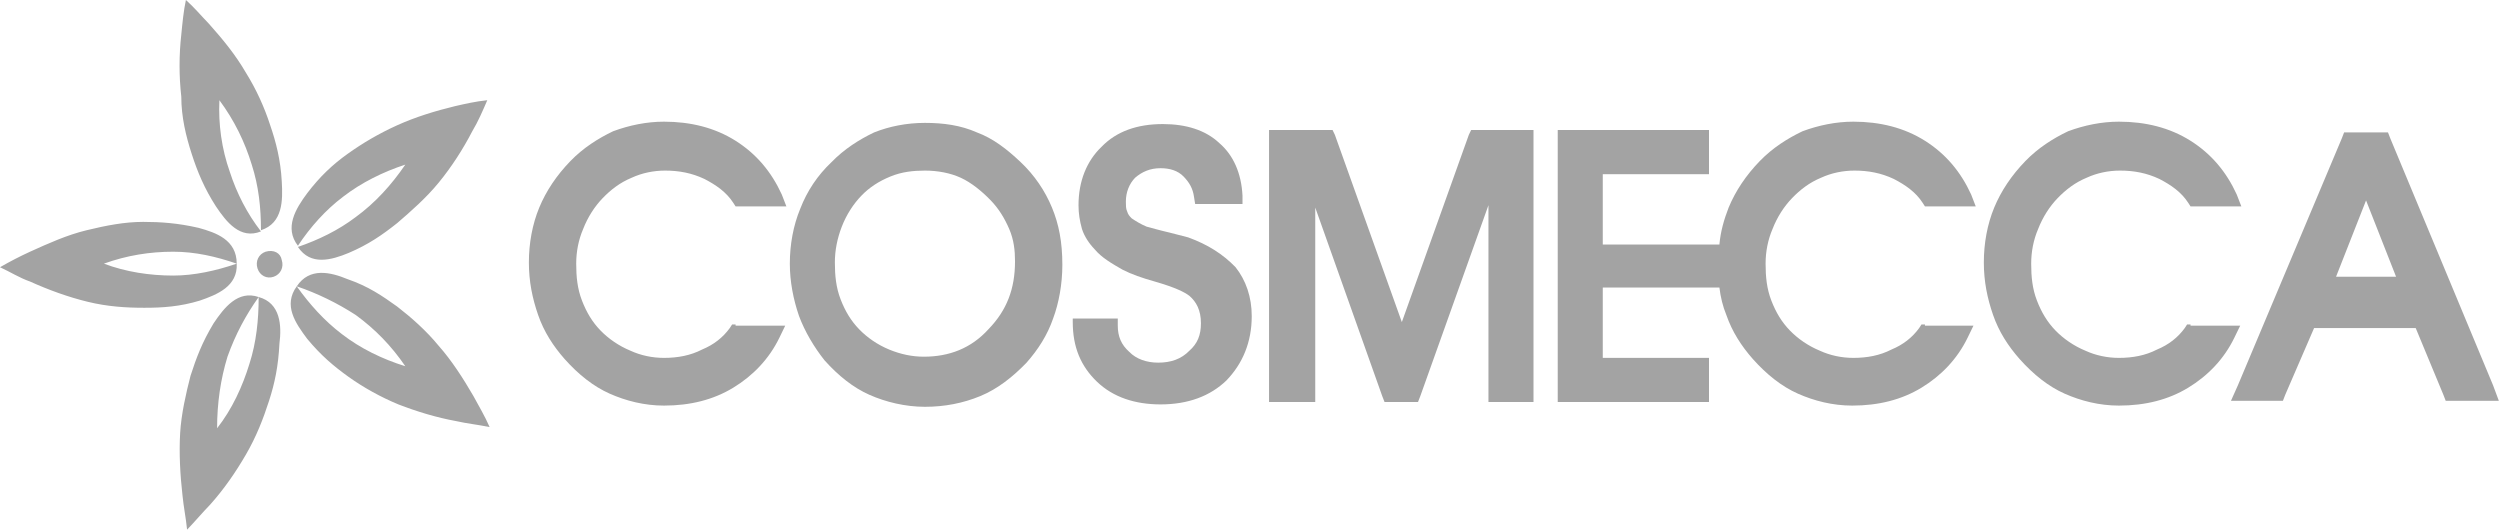 <svg width="118" height="25" viewBox="0 0 118 25" fill="none" xmlns="http://www.w3.org/2000/svg">
<path d="M9.048 7.264C9.32 8.108 9.647 8.896 10.192 9.741C10.683 10.473 11.337 11.318 12.318 10.923C11.664 10.079 11.173 9.122 10.846 8.108C10.465 7.038 10.301 5.856 10.356 4.73C11.064 5.687 11.555 6.7 11.882 7.77C12.209 8.784 12.318 9.797 12.318 10.867C13.353 10.529 13.353 9.459 13.299 8.559C13.244 7.545 13.026 6.7 12.754 5.912C12.481 5.068 12.1 4.223 11.609 3.435C11.119 2.59 10.519 1.858 9.865 1.126C9.484 0.732 9.157 0.338 8.775 0C8.666 0.507 8.612 1.07 8.557 1.633C8.448 2.59 8.448 3.604 8.557 4.561C8.557 5.518 8.775 6.419 9.048 7.264ZM16.188 9.291C17.06 8.615 18.095 8.108 19.131 7.77C18.477 8.727 17.714 9.572 16.787 10.248C15.97 10.867 15.043 11.318 14.062 11.655C14.661 12.556 15.643 12.275 16.46 11.937C17.387 11.543 18.041 11.092 18.749 10.529C19.403 9.966 20.112 9.347 20.711 8.615C21.311 7.883 21.856 7.038 22.292 6.194C22.564 5.743 22.782 5.236 23 4.73C22.455 4.786 21.965 4.899 21.474 5.011C20.548 5.236 19.621 5.518 18.749 5.912C17.877 6.306 17.114 6.757 16.405 7.264C15.697 7.77 15.098 8.333 14.498 9.122C13.953 9.854 13.408 10.755 14.062 11.599C14.661 10.698 15.37 9.91 16.188 9.291ZM22.346 18.694C21.856 17.849 21.311 17.005 20.711 16.329C20.112 15.597 19.403 14.977 18.749 14.471C18.041 13.964 17.387 13.514 16.405 13.176C15.588 12.838 14.607 12.613 14.007 13.514C14.989 13.851 15.915 14.302 16.787 14.865C17.714 15.54 18.477 16.329 19.131 17.286C18.041 16.948 17.005 16.441 16.133 15.766C15.316 15.146 14.607 14.358 14.007 13.514C13.353 14.414 13.953 15.259 14.498 15.991C15.152 16.779 15.752 17.286 16.46 17.793C17.169 18.299 17.986 18.75 18.804 19.088C19.676 19.426 20.602 19.707 21.529 19.876C22.019 19.989 22.564 20.045 23.11 20.158C22.892 19.651 22.619 19.2 22.346 18.694ZM12.209 14.02C12.209 15.09 12.1 16.16 11.773 17.173C11.446 18.243 10.955 19.313 10.247 20.214C10.247 19.032 10.41 17.905 10.737 16.836C11.119 15.766 11.609 14.865 12.209 14.02C11.228 13.682 10.574 14.527 10.083 15.259C9.538 16.16 9.266 16.892 8.993 17.736C8.775 18.581 8.557 19.538 8.503 20.439C8.448 21.396 8.503 22.41 8.612 23.367C8.666 23.93 8.775 24.437 8.83 25C9.211 24.606 9.538 24.212 9.92 23.818C10.574 23.086 11.119 22.297 11.609 21.453C12.1 20.608 12.427 19.764 12.699 18.919C12.972 18.074 13.135 17.286 13.19 16.216C13.299 15.372 13.244 14.302 12.209 14.02ZM11.173 12.444C10.192 12.781 9.157 13.007 8.176 13.007C7.085 13.007 5.941 12.838 4.905 12.444C5.995 12.05 7.085 11.881 8.176 11.881C9.211 11.881 10.192 12.106 11.173 12.444C11.173 11.318 10.192 10.98 9.375 10.755C8.394 10.529 7.576 10.473 6.758 10.473C5.886 10.473 5.014 10.642 4.088 10.867C3.161 11.092 2.289 11.486 1.417 11.881C0.927 12.106 0.491 12.331 0 12.613C0.491 12.838 0.927 13.119 1.417 13.288C2.289 13.682 3.216 14.02 4.142 14.245C5.069 14.471 5.941 14.527 6.813 14.527C7.685 14.527 8.503 14.471 9.429 14.189C10.247 13.908 11.228 13.514 11.173 12.444ZM12.536 11.881C12.209 11.993 12.045 12.331 12.154 12.669C12.263 13.007 12.59 13.176 12.917 13.063C13.244 12.95 13.408 12.613 13.299 12.275C13.244 11.937 12.917 11.768 12.536 11.881ZM14.007 13.457C13.953 13.457 13.953 13.457 14.007 13.457C13.953 13.457 13.953 13.457 14.007 13.457C13.953 13.457 14.007 13.457 14.007 13.457Z" fill="#A3A3A3"/>
<path d="M34.719 15.315H34.555L34.446 15.484C34.119 15.935 33.683 16.273 33.138 16.498C32.593 16.779 31.994 16.892 31.34 16.892C30.794 16.892 30.25 16.779 29.759 16.554C29.214 16.329 28.723 15.991 28.342 15.597C27.96 15.203 27.688 14.752 27.47 14.189C27.252 13.626 27.197 13.063 27.197 12.444C27.197 11.881 27.306 11.318 27.524 10.811C27.742 10.248 28.069 9.741 28.451 9.347C28.832 8.953 29.268 8.615 29.814 8.39C30.304 8.164 30.849 8.052 31.394 8.052C32.048 8.052 32.648 8.164 33.247 8.446C33.792 8.727 34.283 9.065 34.61 9.572L34.719 9.741H34.882H36.572H37.117L36.899 9.178C36.408 8.108 35.7 7.263 34.719 6.644C33.738 6.025 32.593 5.743 31.34 5.743C30.522 5.743 29.704 5.912 28.941 6.194C28.233 6.532 27.524 6.982 26.925 7.601C26.271 8.277 25.78 9.009 25.453 9.797C25.126 10.586 24.963 11.486 24.963 12.387C24.963 13.288 25.126 14.077 25.399 14.865C25.671 15.653 26.107 16.329 26.652 16.948C27.306 17.68 28.015 18.243 28.778 18.581C29.541 18.919 30.413 19.144 31.34 19.144C32.593 19.144 33.683 18.863 34.61 18.299C35.536 17.736 36.299 16.948 36.79 15.935L37.062 15.372H36.517H34.719V15.315Z" fill="#A3A3A3"/>
<path d="M49.653 9.797C49.326 9.009 48.835 8.277 48.181 7.658C47.527 7.038 46.873 6.532 46.11 6.25C45.347 5.912 44.529 5.8 43.657 5.8C42.785 5.8 41.968 5.968 41.259 6.25C40.551 6.588 39.842 7.038 39.242 7.658C38.589 8.277 38.098 9.009 37.771 9.854C37.444 10.642 37.28 11.543 37.28 12.444C37.28 13.288 37.444 14.133 37.716 14.921C37.989 15.653 38.425 16.385 38.916 17.005C39.569 17.736 40.278 18.3 41.041 18.637C41.804 18.975 42.731 19.201 43.657 19.201C44.584 19.201 45.456 19.032 46.273 18.694C47.091 18.356 47.8 17.793 48.454 17.117C48.999 16.498 49.435 15.822 49.707 15.034C49.98 14.302 50.143 13.401 50.143 12.5C50.143 11.43 49.98 10.586 49.653 9.797ZM43.657 8.052C44.257 8.052 44.856 8.164 45.347 8.39C45.837 8.615 46.328 9.009 46.764 9.459C47.145 9.854 47.418 10.304 47.636 10.811C47.854 11.318 47.909 11.824 47.909 12.331C47.909 13.626 47.527 14.64 46.655 15.54C45.837 16.441 44.802 16.836 43.603 16.836C43.058 16.836 42.513 16.723 41.968 16.498C41.423 16.273 40.932 15.935 40.551 15.54C40.169 15.146 39.897 14.696 39.678 14.133C39.461 13.57 39.406 13.007 39.406 12.387C39.406 11.824 39.515 11.261 39.733 10.698C39.951 10.135 40.278 9.628 40.66 9.234C41.041 8.84 41.477 8.559 42.022 8.333C42.567 8.108 43.112 8.052 43.657 8.052Z" fill="#A3A3A3"/>
<path d="M56.084 11.205L55.212 10.98C54.721 10.867 54.34 10.755 54.122 10.698C53.849 10.586 53.577 10.417 53.413 10.304C53.304 10.191 53.25 10.135 53.196 9.966C53.141 9.854 53.141 9.685 53.141 9.516C53.141 9.065 53.304 8.671 53.577 8.39C53.904 8.108 54.285 7.939 54.776 7.939C55.212 7.939 55.594 8.052 55.866 8.333C56.139 8.615 56.302 8.896 56.357 9.291L56.411 9.628H56.793H58.21H58.646V9.234C58.591 8.164 58.21 7.32 57.556 6.757C56.902 6.137 55.975 5.856 54.885 5.856C53.686 5.856 52.705 6.194 51.996 6.926C51.288 7.601 50.906 8.559 50.906 9.685C50.906 10.079 50.961 10.417 51.07 10.811C51.179 11.149 51.397 11.486 51.669 11.768C51.996 12.162 52.487 12.444 52.977 12.725C53.413 12.95 53.904 13.119 54.504 13.288C55.485 13.57 55.921 13.795 56.139 13.964C56.466 14.245 56.684 14.64 56.684 15.259C56.684 15.822 56.52 16.216 56.139 16.554C55.757 16.948 55.267 17.117 54.667 17.117C54.122 17.117 53.632 16.948 53.304 16.61C52.923 16.273 52.759 15.878 52.759 15.372V15.034H52.378H51.015H50.634V15.203C50.634 16.385 51.015 17.286 51.778 18.018C52.541 18.75 53.577 19.088 54.776 19.088C56.084 19.088 57.12 18.694 57.883 17.962C58.646 17.173 59.082 16.16 59.082 14.921C59.082 14.02 58.809 13.232 58.319 12.613C57.719 11.993 57.011 11.543 56.084 11.205Z" fill="#A3A3A3"/>
<path d="M117.673 18.187L112.822 6.532L112.713 6.25H112.495H110.915H110.642L110.533 6.532L105.628 18.187L105.301 18.919H105.955H107.535H107.753L107.862 18.637L109.225 15.484H114.021L115.329 18.637L115.438 18.919H115.656H117.292H117.946L117.673 18.187ZM111.678 9.459L113.095 13.063H110.261L111.678 9.459Z" fill="#A3A3A3"/>
<path d="M71.945 6.137H69.764H69.438L69.329 6.363L66.167 15.203L63.006 6.363L62.897 6.137H62.57H60.335H59.899V6.532V18.581V18.975H60.335H61.644H62.08V18.581V9.797L65.241 18.694L65.35 18.975H65.677H66.603H66.93L67.039 18.694L70.255 9.685V18.581V18.975H70.691H71.945H72.381V18.581V6.532V6.137H71.945Z" fill="#A3A3A3"/>
<path d="M90.857 15.315H90.694L90.585 15.484C90.258 15.935 89.822 16.273 89.277 16.498C88.732 16.779 88.132 16.892 87.478 16.892C86.933 16.892 86.388 16.779 85.898 16.554C85.353 16.329 84.862 15.991 84.481 15.597C84.099 15.203 83.826 14.752 83.608 14.189C83.39 13.626 83.336 13.063 83.336 12.444C83.336 11.881 83.445 11.318 83.663 10.811C83.881 10.248 84.208 9.741 84.59 9.347C84.971 8.953 85.407 8.615 85.952 8.39C86.443 8.164 86.988 8.052 87.533 8.052C88.187 8.052 88.786 8.164 89.386 8.446C89.931 8.727 90.421 9.065 90.748 9.572L90.857 9.741H91.021H92.71H93.255L93.037 9.178C92.547 8.108 91.838 7.263 90.857 6.644C89.876 6.025 88.732 5.743 87.478 5.743C86.661 5.743 85.843 5.912 85.08 6.194C84.371 6.532 83.663 6.982 83.063 7.601C82.409 8.277 81.919 9.009 81.592 9.797C81.374 10.36 81.21 10.923 81.156 11.543H80.938H75.651V8.221H80.338H80.665V7.883V6.475V6.137H80.338H73.852H73.525V6.475V18.637V18.975H73.852H80.338H80.665V18.637V17.23V16.892H80.338H75.651V13.57H80.938H81.156C81.21 14.02 81.319 14.471 81.483 14.865C81.755 15.653 82.191 16.329 82.736 16.948C83.39 17.68 84.099 18.243 84.862 18.581C85.625 18.919 86.497 19.144 87.424 19.144C88.677 19.144 89.767 18.863 90.694 18.299C91.62 17.736 92.383 16.948 92.874 15.935L93.147 15.372H92.547H90.857V15.315Z" fill="#A3A3A3"/>
<path d="M103.393 15.315H103.23L103.121 15.484C102.794 15.935 102.358 16.273 101.812 16.498C101.267 16.779 100.668 16.892 100.014 16.892C99.469 16.892 98.924 16.779 98.433 16.554C97.888 16.329 97.398 15.991 97.016 15.597C96.635 15.203 96.362 14.752 96.144 14.189C95.926 13.626 95.872 13.063 95.872 12.444C95.872 11.881 95.981 11.318 96.199 10.811C96.417 10.248 96.744 9.741 97.125 9.347C97.507 8.953 97.943 8.615 98.488 8.39C98.978 8.164 99.523 8.052 100.068 8.052C100.722 8.052 101.322 8.164 101.921 8.446C102.467 8.727 102.957 9.065 103.284 9.572L103.393 9.741H103.557H105.246H105.791L105.573 9.178C105.083 8.108 104.374 7.263 103.393 6.644C102.412 6.025 101.267 5.743 100.014 5.743C99.196 5.743 98.379 5.912 97.616 6.194C96.907 6.532 96.199 6.982 95.599 7.601C94.945 8.277 94.454 9.009 94.127 9.797C93.8 10.586 93.637 11.486 93.637 12.387C93.637 13.288 93.8 14.077 94.073 14.865C94.346 15.653 94.781 16.329 95.327 16.948C95.981 17.68 96.689 18.243 97.452 18.581C98.215 18.919 99.087 19.144 100.014 19.144C101.267 19.144 102.358 18.863 103.284 18.299C104.211 17.736 104.974 16.948 105.464 15.935L105.737 15.372H105.192H103.393V15.315Z" fill="#A3A3A3"/>
</svg>
